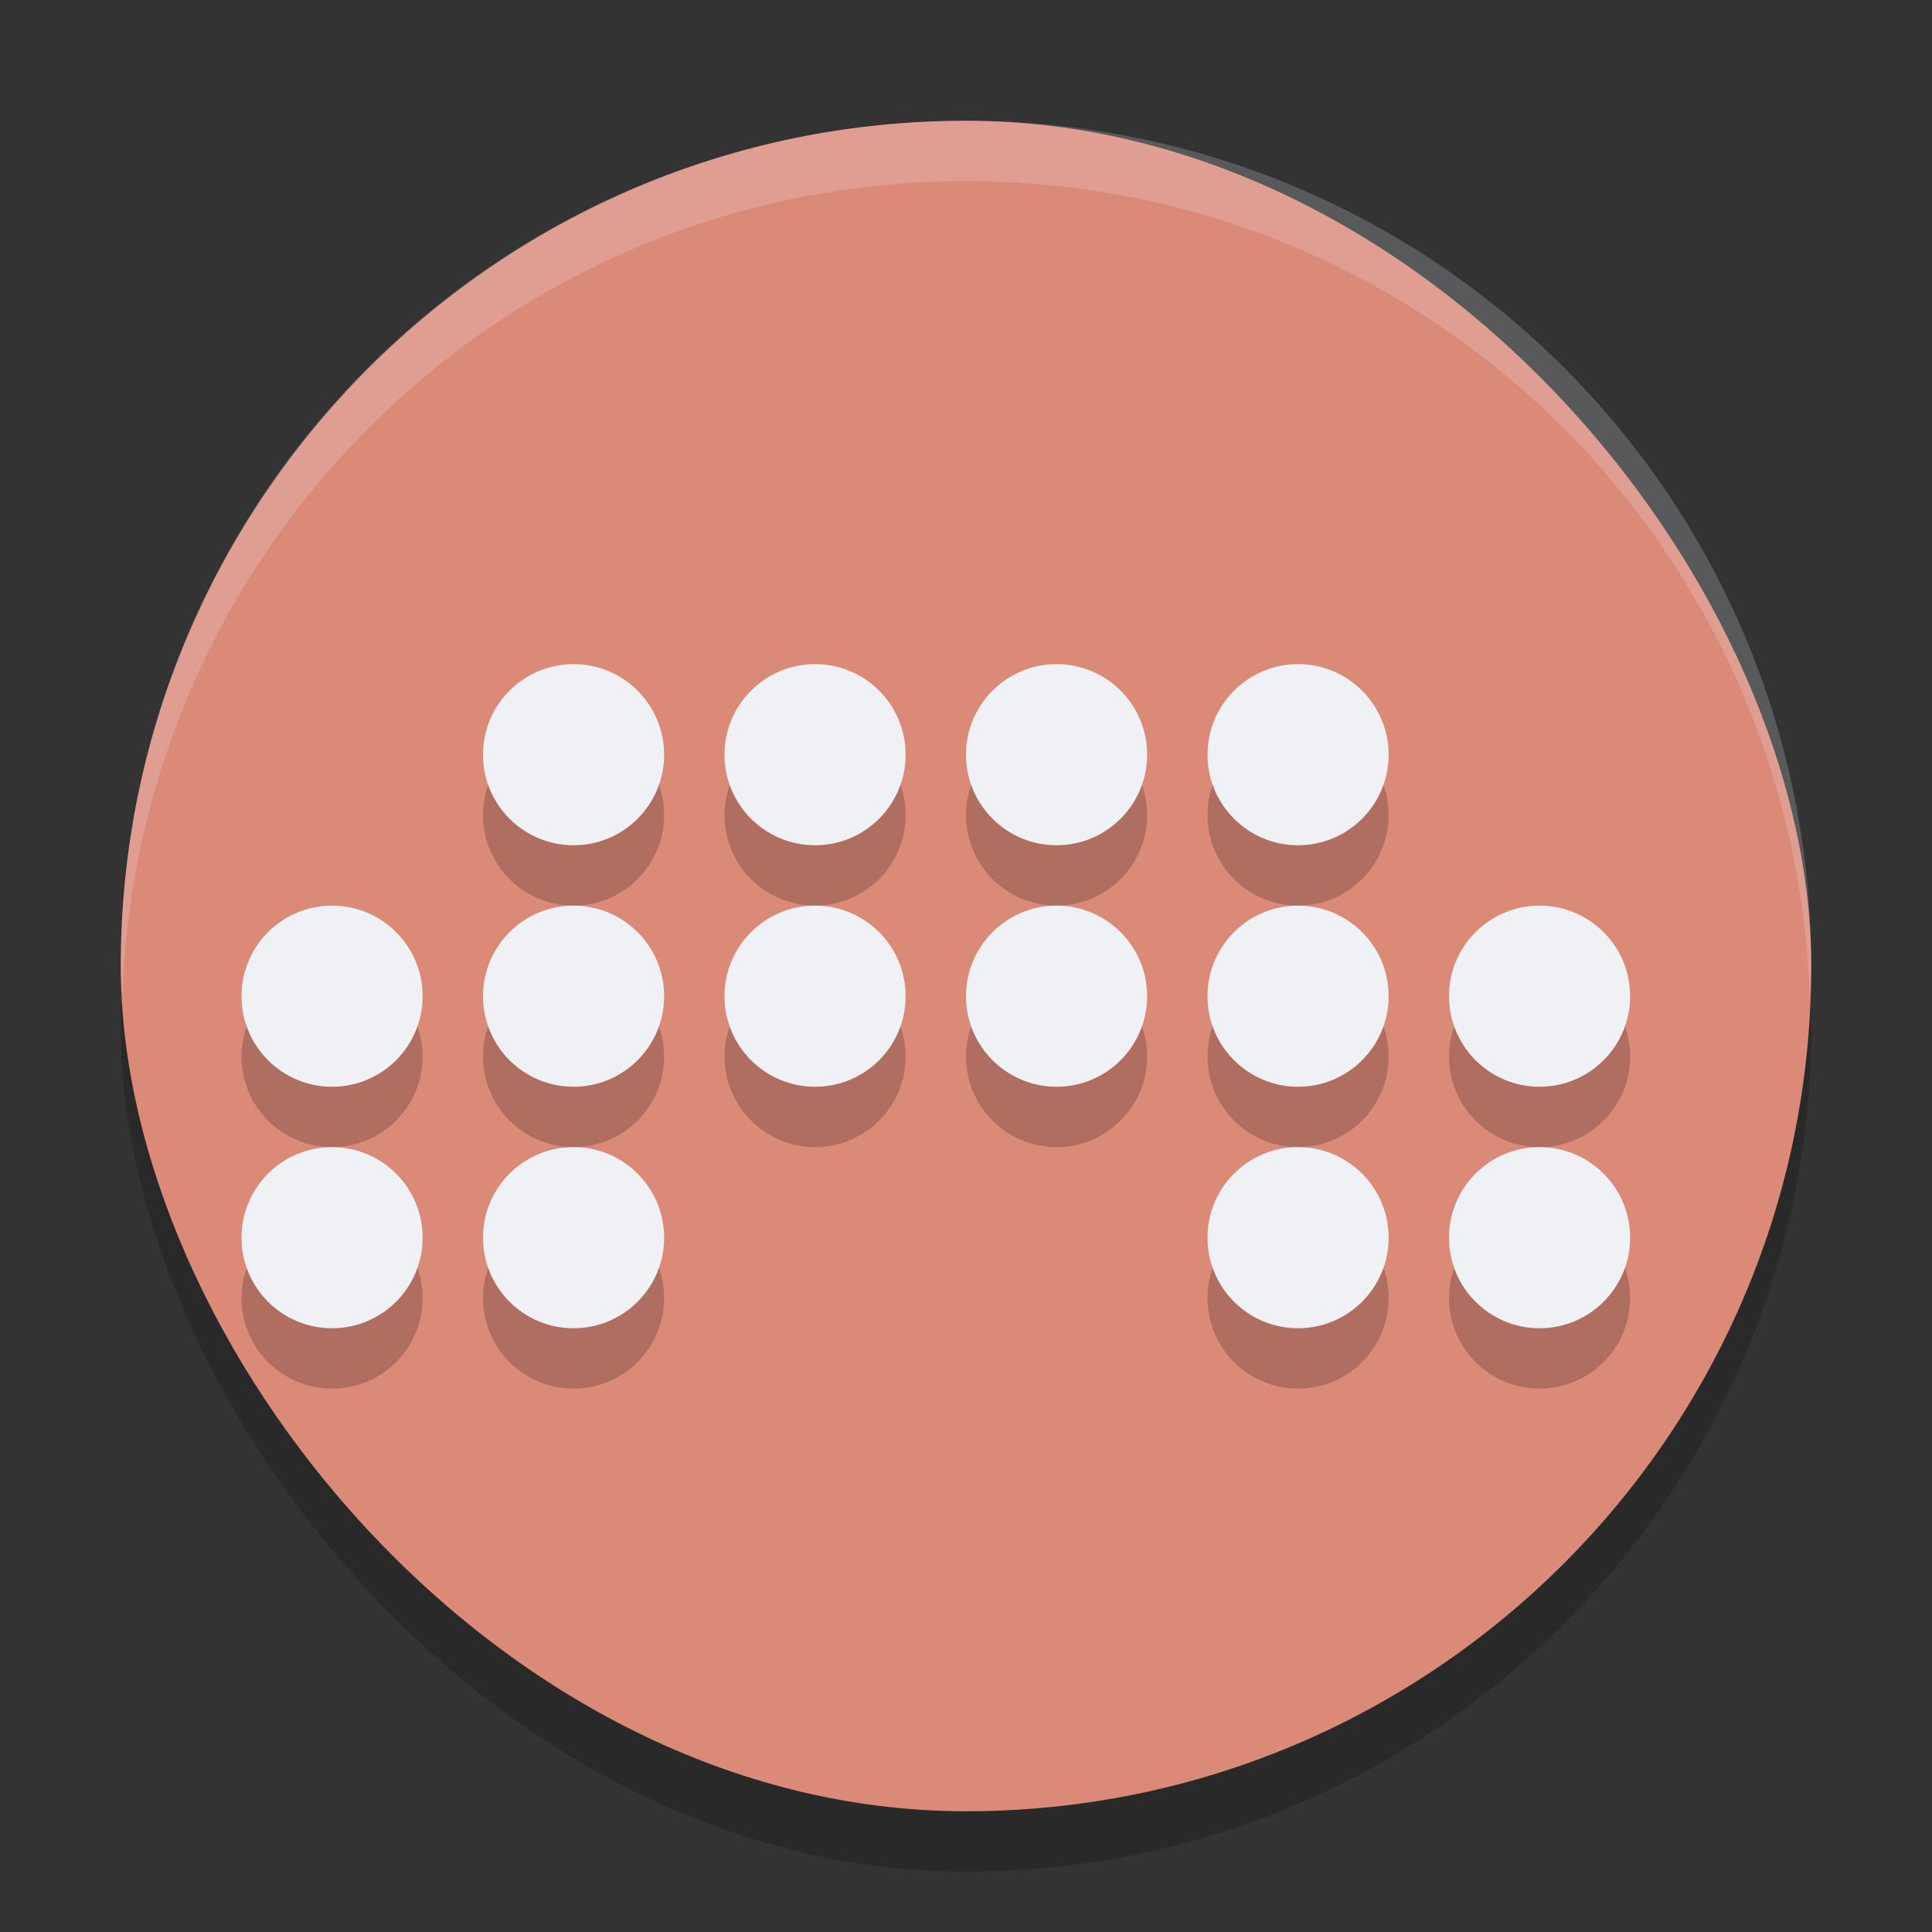 <svg xmlns="http://www.w3.org/2000/svg" width="32" height="32" version="1">
 <rect width="100%" height="100%" fill="#333333" stroke="none"/>
 <rect style="opacity:0.2" width="28" height="28" x="2" y="3" rx="14" ry="14"/>
 <rect style="fill:#dc8a78" width="28" height="28" x="2" y="2" rx="14" ry="14"/>
 <g style="opacity:0.2">
  <circle cx="9.5" cy="13.5" r="1.5"/>
  <circle cx="13.5" cy="13.5" r="1.5"/>
  <circle cx="17.5" cy="13.5" r="1.5"/>
  <circle cx="21.5" cy="13.5" r="1.5"/>
  <circle cx="5.5" cy="17.5" r="1.5"/>
  <circle cx="9.5" cy="17.5" r="1.5"/>
  <circle cx="13.5" cy="17.5" r="1.5"/>
  <circle cx="17.5" cy="17.5" r="1.5"/>
  <circle cx="21.5" cy="17.5" r="1.5"/>
  <circle cx="25.5" cy="17.5" r="1.5"/>
  <circle cx="5.5" cy="21.5" r="1.5"/>
  <circle cx="9.5" cy="21.5" r="1.5"/>
  <circle cx="21.5" cy="21.5" r="1.5"/>
  <circle cx="25.5" cy="21.5" r="1.5"/>
 </g>
 <g style="fill:#eff1f5">
  <circle cx="9.5" cy="12.5" r="1.5"/>
  <circle cx="13.5" cy="12.5" r="1.5"/>
  <circle cx="17.5" cy="12.5" r="1.5"/>
  <circle cx="21.5" cy="12.5" r="1.5"/>
  <circle cx="5.5" cy="16.5" r="1.5"/>
  <circle cx="9.5" cy="16.5" r="1.5"/>
  <circle cx="13.5" cy="16.5" r="1.5"/>
  <circle cx="17.5" cy="16.5" r="1.5"/>
  <circle cx="21.5" cy="16.5" r="1.5"/>
  <circle cx="25.5" cy="16.5" r="1.5"/>
  <circle cx="5.5" cy="20.5" r="1.5"/>
  <circle cx="9.5" cy="20.5" r="1.5"/>
  <circle cx="21.5" cy="20.5" r="1.5"/>
  <circle cx="25.5" cy="20.5" r="1.5"/>
 </g>
 <path style="fill:#eff1f5;opacity:0.2" d="M 16 2 C 8.244 2 2 8.244 2 16 C 2 16.169 2.019 16.333 2.025 16.5 C 2.289 8.979 8.413 3 16 3 C 23.587 3 29.711 8.979 29.975 16.5 C 29.98 16.333 30 16.169 30 16 C 30 8.244 23.756 2 16 2 z"/>
</svg>
